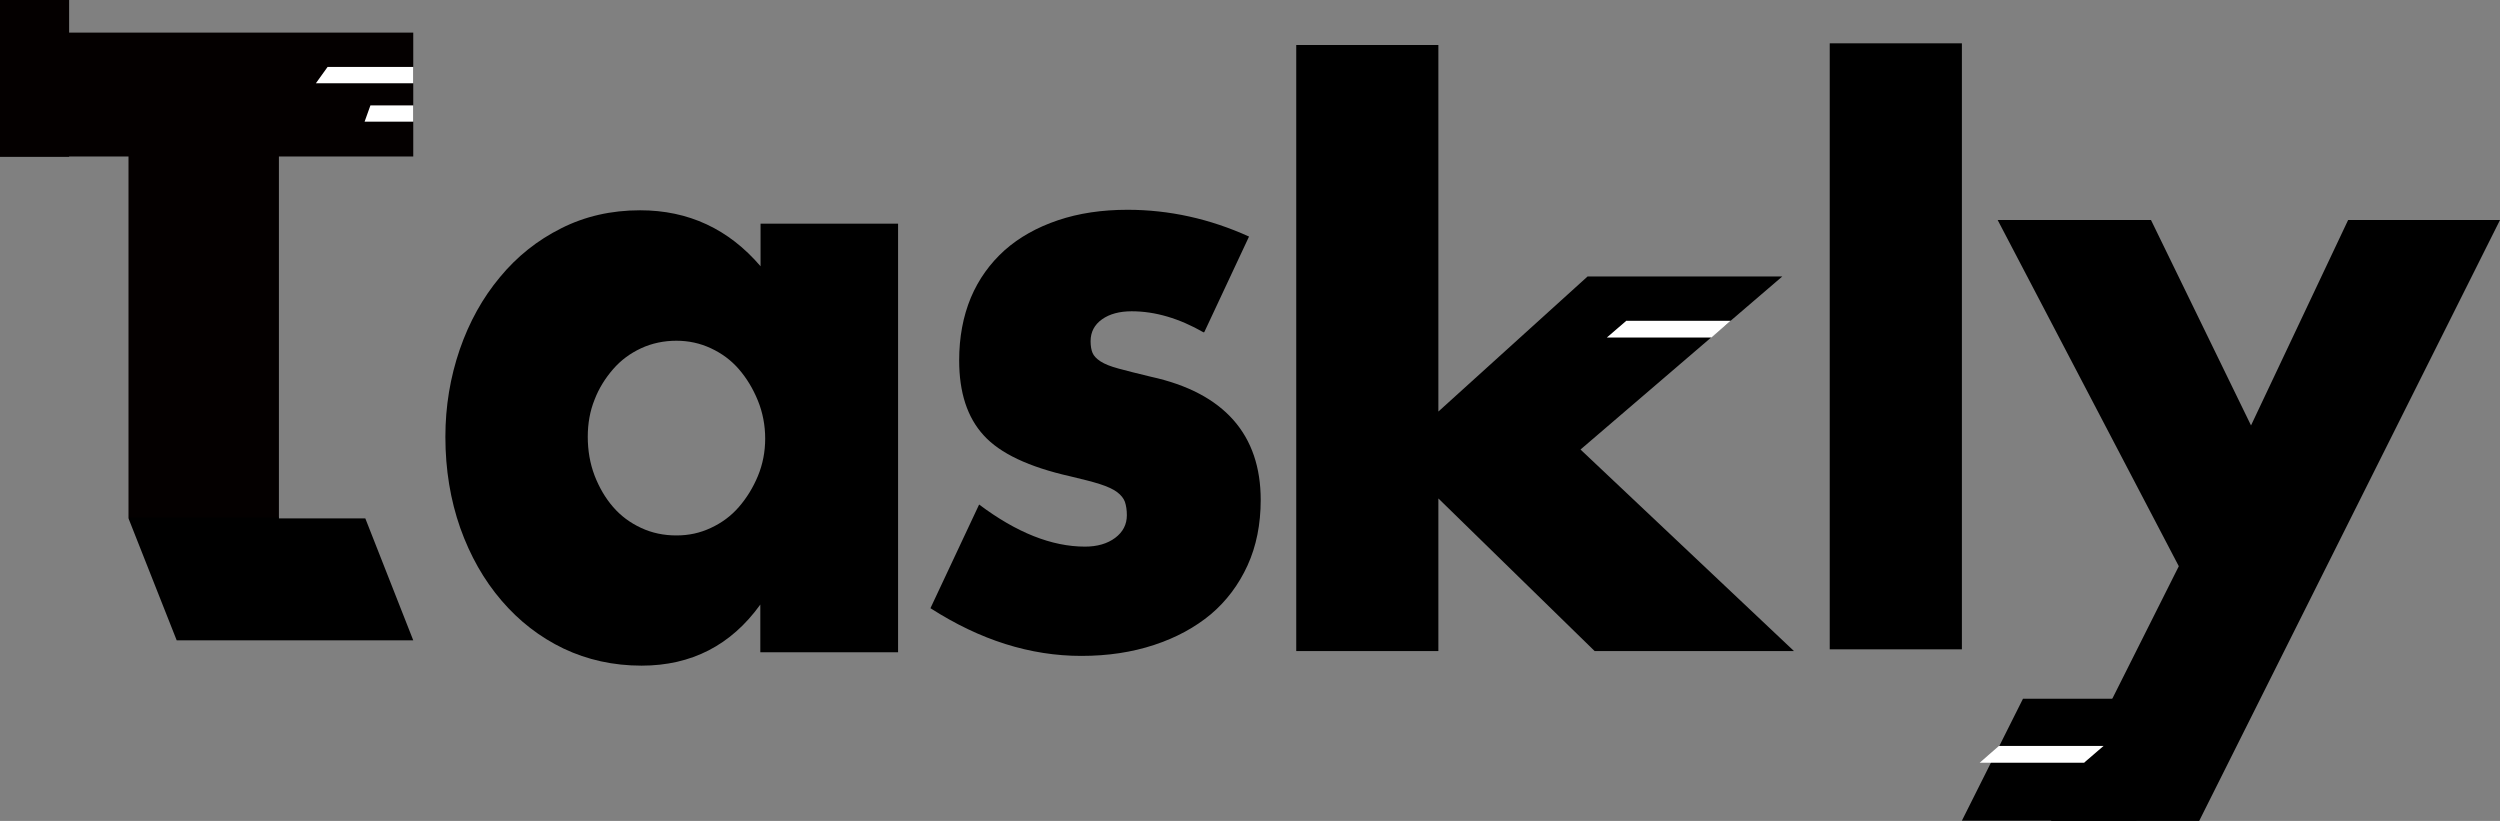 <?xml version="1.0" encoding="UTF-8"?>
<svg id="_あ" xmlns="http://www.w3.org/2000/svg" version="1.1" viewBox="0 0 102.72 33.73">
  <rect x="0" y="0" width="102.72" height="33.73" fill="#808080" stroke="none"/>
  <!-- Generator: Adobe Illustrator 29.8.2, SVG Export Plug-In . SVG Version: 2.1.1 Build 3)  -->
  <defs>
    <style>
      .st0 {
        fill: #040000;
      }

      .st1 {
        fill: #fff;
      }
    </style>
  </defs>
  <path d="M31.24,9.19h5.66v17.61h-5.66v-1.96c-1.2,1.67-2.83,2.51-4.88,2.51-1.16,0-2.23-.24-3.2-.7-.98-.47-1.83-1.13-2.55-1.97-.73-.85-1.29-1.84-1.7-2.99-.4-1.14-.61-2.39-.61-3.74,0-1.26.2-2.45.59-3.59.39-1.13.94-2.12,1.65-2.97.7-.85,1.54-1.52,2.52-2.01.97-.49,2.05-.74,3.24-.74,1.99,0,3.64.77,4.95,2.3v-1.75h0ZM24.15,17.94c0,.57.09,1.1.28,1.6.19.49.44.92.76,1.29s.7.65,1.15.86c.45.21.93.31,1.45.31s.97-.1,1.42-.31.83-.49,1.15-.86.58-.79.78-1.27.3-1,.3-1.54-.1-1.07-.3-1.56c-.2-.49-.46-.92-.78-1.29s-.7-.65-1.15-.86-.92-.31-1.42-.31-1,.1-1.45.31-.83.49-1.15.86-.58.78-.76,1.25c-.19.47-.28.98-.28,1.53h0Z"/>
  <path d="M49.46,13.66c-1.01-.58-2-.87-2.96-.87-.5,0-.91.11-1.22.33s-.47.52-.47.9c0,.2.03.36.08.48s.16.24.33.35.42.21.76.3c.33.09.77.2,1.31.33,1.51.33,2.64.93,3.39,1.78s1.12,1.95,1.12,3.28c0,1-.18,1.9-.54,2.69s-.87,1.47-1.51,2.01c-.65.54-1.42.96-2.33,1.26s-1.9.45-2.99.45c-2.1,0-4.16-.65-6.2-1.96l2-4.26c1.53,1.15,2.98,1.73,4.35,1.73.5,0,.92-.12,1.24-.36s.48-.55.48-.93c0-.22-.03-.4-.08-.55-.05-.14-.16-.28-.32-.4-.16-.12-.4-.23-.71-.33s-.72-.2-1.22-.32c-1.69-.38-2.88-.94-3.55-1.68-.68-.74-1.01-1.77-1.01-3.08,0-.95.16-1.81.48-2.58.32-.76.79-1.41,1.39-1.95.6-.53,1.33-.94,2.19-1.23s1.81-.43,2.86-.43c1.71,0,3.38.37,4.99,1.1l-1.84,3.93h-.02Z"/>
  <path d="M80.61,1.78v24.9h-5.43V1.78h5.43Z"/>
  <path d="M59.1,1.85v15.06l6.13-5.55h8c-.98.84-1.96,1.68-2.95,2.53-1.78,1.53-3.56,3.05-5.34,4.58,2.92,2.76,5.85,5.52,8.77,8.28h-8.19l-6.42-6.27v6.27h-5.84V1.85h5.84,0Z"/>
  <polygon class="st1" points="71.11 13.18 66.81 13.18 66.81 13.19 66.02 13.87 70.33 13.87 70.32 13.87 71.11 13.18"/>
  <g>
    <path d="M89.52,23.26l-7.44-14.22h6.3l4.11,8.44,3.99-8.44h6.24l-12.36,24.69h-6.09l5.25-10.46h0Z"/>
    <polygon points="83.12 28.71 80.61 33.72 87.78 33.72 90.29 28.71 83.12 28.71"/>
  </g>
  <rect class="st0" y="1.34" width="16.98" height="5.09"/>
  <rect class="st0" x="5.28" y="6.05" width="6.18" height="15.25"/>
  <rect class="st0" width="2.84" height="6.44"/>
  <path class="st1" d="M13.46,2.75h3.52v.67h-4l.48-.67Z"/>
  <path class="st1" d="M15.22,4.33h1.76v.67h-2l.24-.67Z"/>
  <polygon points="15.01 21.3 10.91 21.3 9.39 21.3 5.28 21.3 7.26 26.31 11.36 26.31 12.87 26.31 16.98 26.31 15.01 21.3"/>
  <polygon class="st1" points="86.43 30.65 82.13 30.65 82.13 30.65 81.34 31.34 85.65 31.34 85.64 31.33 86.43 30.65"/>
  <rect x="5.3" y="21.26" width="6.16" height=".1"/>
</svg>
